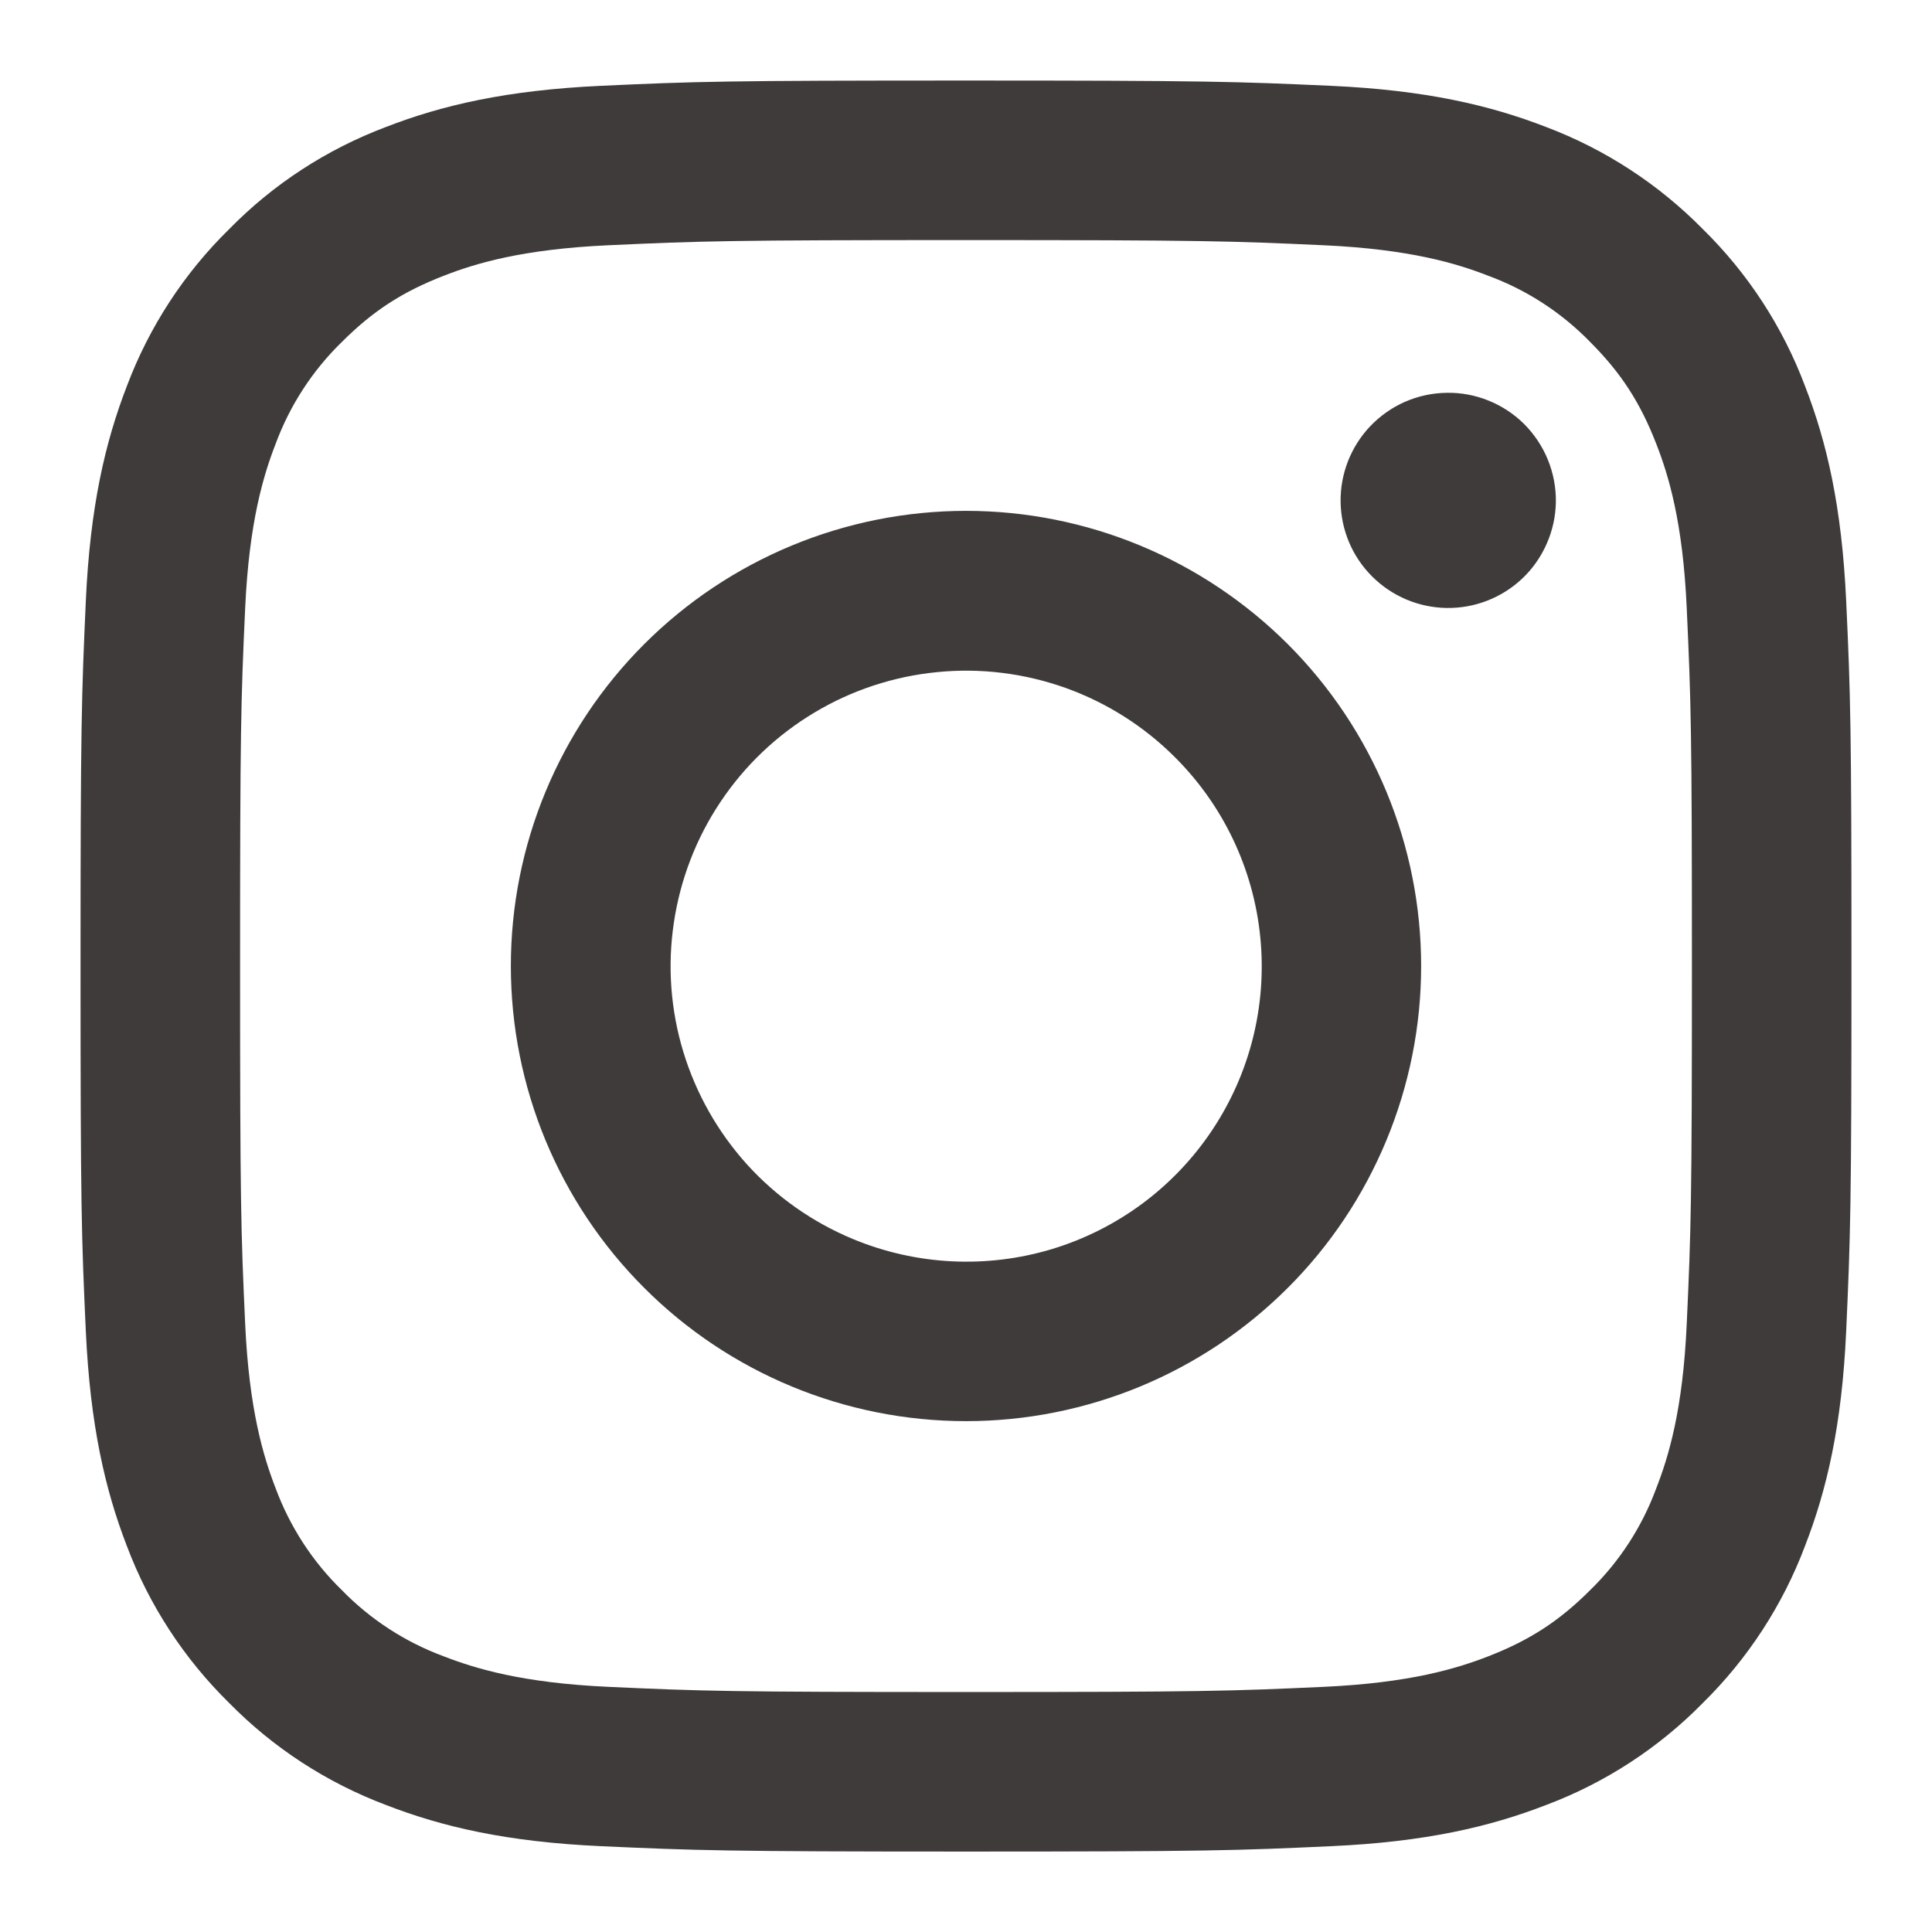 <svg width="19" height="19" viewBox="0 0 19 19" fill="none" xmlns="http://www.w3.org/2000/svg">
<g clip-path="url(#clip0_1014_2548)">
<path fill-rule="evenodd" clip-rule="evenodd" d="M5.91 0.844C6.838 0.801 7.134 0.792 9.5 0.792C11.865 0.792 12.161 0.802 13.089 0.844C14.017 0.886 14.65 1.034 15.205 1.249C15.785 1.468 16.311 1.811 16.747 2.254C17.19 2.689 17.532 3.214 17.751 3.796C17.966 4.35 18.113 4.983 18.156 5.909C18.199 6.84 18.208 7.136 18.208 9.5C18.208 11.866 18.198 12.162 18.156 13.091C18.114 14.017 17.966 14.65 17.751 15.204C17.532 15.785 17.189 16.312 16.747 16.747C16.311 17.191 15.785 17.533 15.205 17.751C14.65 17.966 14.017 18.114 13.091 18.156C12.161 18.199 11.865 18.209 9.5 18.209C7.134 18.209 6.838 18.198 5.91 18.156C4.983 18.114 4.35 17.966 3.796 17.751C3.215 17.532 2.688 17.19 2.253 16.747C1.81 16.312 1.467 15.786 1.248 15.205C1.034 14.651 0.887 14.018 0.844 13.091C0.801 12.161 0.792 11.865 0.792 9.5C0.792 7.135 0.802 6.839 0.844 5.911C0.886 4.983 1.034 4.35 1.248 3.796C1.467 3.215 1.81 2.688 2.254 2.253C2.688 1.81 3.214 1.468 3.795 1.249C4.349 1.034 4.983 0.887 5.909 0.844H5.91ZM13.019 2.412C12.101 2.37 11.825 2.361 9.5 2.361C7.175 2.361 6.899 2.37 5.981 2.412C5.131 2.451 4.671 2.592 4.364 2.712C3.957 2.87 3.667 3.058 3.362 3.363C3.073 3.644 2.851 3.986 2.711 4.364C2.592 4.671 2.45 5.132 2.411 5.981C2.369 6.9 2.361 7.175 2.361 9.5C2.361 11.825 2.369 12.101 2.411 13.019C2.45 13.869 2.592 14.329 2.711 14.637C2.851 15.014 3.073 15.357 3.362 15.638C3.643 15.927 3.986 16.149 4.364 16.289C4.671 16.408 5.131 16.55 5.981 16.589C6.899 16.631 7.174 16.64 9.5 16.64C11.826 16.64 12.101 16.631 13.019 16.589C13.868 16.55 14.329 16.408 14.636 16.289C15.042 16.131 15.333 15.943 15.638 15.638C15.927 15.357 16.149 15.014 16.288 14.637C16.408 14.329 16.55 13.869 16.588 13.019C16.63 12.101 16.639 11.825 16.639 9.5C16.639 7.175 16.63 6.9 16.588 5.981C16.55 5.132 16.408 4.671 16.288 4.364C16.13 3.958 15.942 3.667 15.638 3.363C15.357 3.074 15.014 2.851 14.636 2.712C14.329 2.592 13.868 2.451 13.019 2.412ZM8.388 12.185C9.009 12.443 9.7 12.478 10.345 12.284C10.989 12.089 11.545 11.677 11.919 11.117C12.293 10.558 12.461 9.886 12.394 9.216C12.328 8.547 12.031 7.921 11.554 7.446C11.25 7.142 10.883 6.91 10.479 6.765C10.074 6.621 9.643 6.567 9.215 6.61C8.788 6.652 8.375 6.788 8.007 7.009C7.638 7.23 7.323 7.53 7.085 7.887C6.846 8.244 6.69 8.65 6.627 9.074C6.563 9.499 6.595 9.933 6.72 10.344C6.845 10.755 7.059 11.133 7.347 11.452C7.635 11.77 7.991 12.02 8.388 12.185ZM6.335 6.335C6.75 5.92 7.244 5.59 7.787 5.365C8.33 5.14 8.912 5.024 9.5 5.024C10.088 5.024 10.67 5.14 11.213 5.365C11.756 5.59 12.249 5.92 12.665 6.335C13.081 6.751 13.41 7.244 13.635 7.787C13.86 8.33 13.976 8.913 13.976 9.5C13.976 10.088 13.86 10.67 13.635 11.213C13.41 11.756 13.081 12.25 12.665 12.665C11.825 13.505 10.687 13.976 9.5 13.976C8.313 13.976 7.174 13.505 6.335 12.665C5.495 11.826 5.024 10.688 5.024 9.5C5.024 8.313 5.495 7.175 6.335 6.335ZM14.969 5.691C15.072 5.594 15.154 5.477 15.211 5.347C15.268 5.218 15.299 5.078 15.301 4.936C15.303 4.795 15.276 4.654 15.223 4.523C15.17 4.392 15.091 4.273 14.991 4.172C14.891 4.072 14.771 3.993 14.64 3.94C14.509 3.887 14.368 3.86 14.227 3.863C14.085 3.865 13.946 3.895 13.816 3.952C13.686 4.009 13.57 4.092 13.472 4.195C13.284 4.395 13.18 4.661 13.184 4.936C13.188 5.212 13.299 5.475 13.494 5.669C13.689 5.864 13.952 5.975 14.227 5.979C14.502 5.983 14.768 5.88 14.969 5.691Z" fill="#3F3B3B"/>
</g>
<defs>
<clipPath id="clip0_1014_2548">
<rect width="19" height="19" fill="white"/>
</clipPath>
</defs>
</svg>
